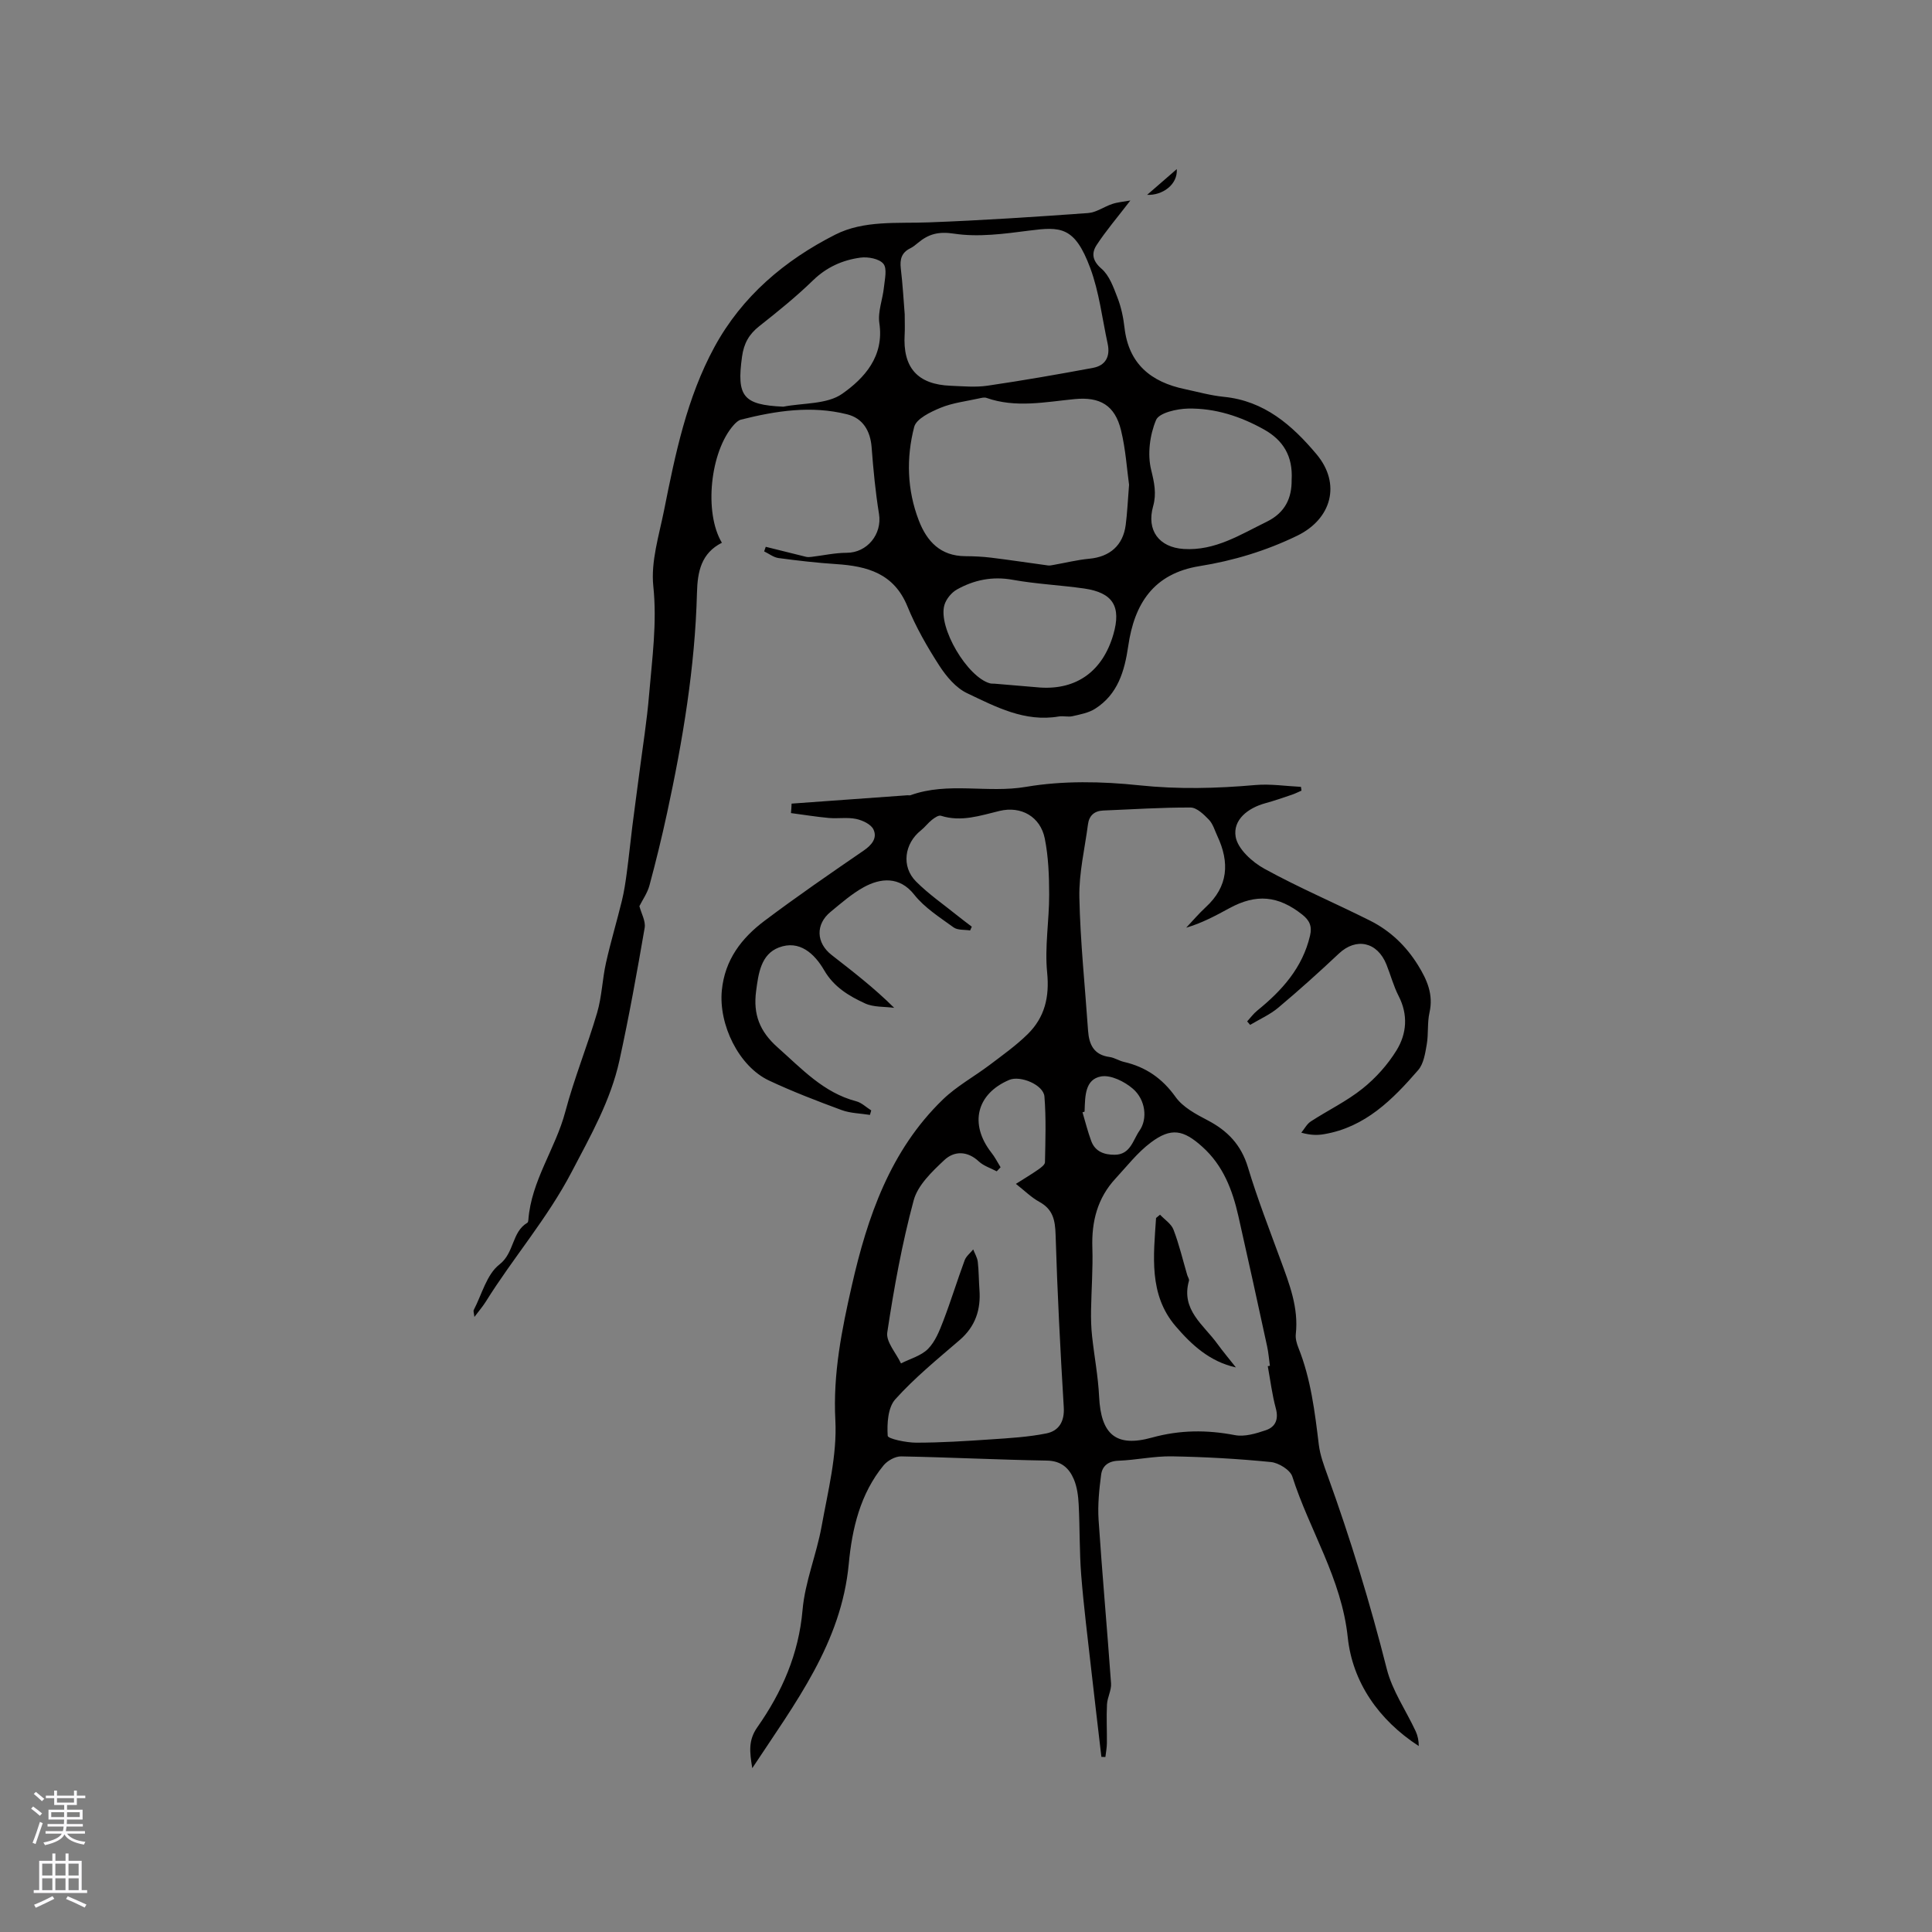 <svg enable-background="new 0 0 400 400" viewBox="0 0 400 400" xmlns="http://www.w3.org/2000/svg"><rect x="0" y="0" width="400" height="400" fill="#808080" stroke="none"/><g fill="#010000"><path d="m163.89 166.38c8-.58 15.99-1.16 23.99-1.73.21-.02.45.06.63-.01 7.78-2.81 15.92-.37 23.91-1.73 7.63-1.3 15.71-1.14 23.45-.32 8.1.85 16.03.65 24.06-.06 3.11-.27 6.28.23 9.42.38.04.26.08.52.11.78-.67.29-1.33.63-2.02.86-1.8.61-3.61 1.24-5.44 1.74-3.64.99-6.77 3.44-6.17 6.96.43 2.51 3.42 5.23 5.94 6.61 7.12 3.92 14.64 7.11 21.91 10.76 4.14 2.08 7.42 5.21 9.89 9.19 1.88 3.04 3.24 6.07 2.39 9.83-.48 2.14-.19 4.45-.57 6.62-.32 1.83-.64 3.99-1.77 5.29-5.29 6.11-10.97 11.83-19.49 13.27-1.34.23-2.71.24-4.71-.31.65-.79 1.15-1.8 1.97-2.33 3.55-2.31 7.43-4.17 10.71-6.8 2.74-2.19 5.22-4.96 7.05-7.94 2.1-3.43 2.42-7.34.42-11.23-1.06-2.06-1.65-4.35-2.52-6.51-1.88-4.71-6.27-5.64-9.84-2.28-4.09 3.85-8.27 7.61-12.57 11.22-1.72 1.44-3.86 2.38-5.81 3.55-.21-.24-.41-.48-.62-.72.69-.75 1.29-1.59 2.08-2.23 5.12-4.15 9.38-8.86 10.94-15.53.46-1.94-.11-3.17-1.62-4.36-4.97-3.92-9.5-4.36-15.09-1.31-2.83 1.54-5.67 3.07-8.93 4.03 1.34-1.42 2.61-2.92 4.04-4.24 4.69-4.3 4.97-9.28 2.41-14.74-.54-1.15-.9-2.49-1.74-3.37-1.05-1.09-2.51-2.52-3.8-2.53-6.03-.03-12.06.38-18.09.62-1.87.08-2.93 1.08-3.16 2.88-.66 5.03-1.88 10.07-1.78 15.09.19 9.2 1.17 18.39 1.8 27.58.2 2.89 1.18 5.04 4.45 5.48 1.03.14 1.97.79 3 1.02 4.51 1.05 7.92 3.4 10.68 7.27 1.5 2.1 4.18 3.54 6.58 4.79 4.17 2.17 6.99 5.1 8.39 9.75 1.95 6.48 4.42 12.81 6.75 19.17 1.83 4.98 3.77 9.9 3.16 15.39-.1.9.19 1.92.53 2.78 2.59 6.47 3.41 13.29 4.24 20.13.27 2.17 1.07 4.3 1.82 6.38 4.75 13.14 8.82 26.47 12.25 40.03 1.14 4.5 3.97 8.57 5.97 12.86.44.94.65 2 .65 3.09-8.36-5.42-13.73-13.29-14.7-22.49-1.28-12.21-7.91-22.14-11.48-33.31-.44-1.37-2.82-2.84-4.43-3-6.81-.68-13.67-1.06-20.52-1.18-3.68-.06-7.38.77-11.08.91-2.11.08-3.31 1.11-3.55 2.87-.41 3.1-.73 6.27-.53 9.37.75 11.29 1.78 22.57 2.58 33.86.1 1.42-.76 2.88-.84 4.35-.14 2.67.01 5.35-.02 8.03-.01.95-.2 1.91-.31 2.86-.28-.01-.56-.02-.83-.03-.7-6.02-1.42-12.04-2.1-18.07-.73-6.53-1.56-13.05-2.08-19.6-.38-4.85-.27-9.73-.52-14.59-.09-1.76-.33-3.63-1.01-5.23-.98-2.31-2.62-3.8-5.57-3.85-10.06-.17-20.12-.68-30.18-.87-1.21-.02-2.81.87-3.62 1.84-4.85 5.89-6.54 13.14-7.22 20.39-1.53 16.38-11.04 28.76-19.98 42.32-.56-3.42-.84-5.78 1.05-8.48 5.1-7.26 8.57-15.14 9.36-24.28.51-5.83 2.89-11.47 3.94-17.28 1.31-7.29 3.23-14.74 2.85-22.01-.51-9.63 1.35-18.8 3.41-27.86 3.22-14.18 7.95-27.99 18.84-38.52 2.86-2.77 6.48-4.74 9.69-7.16 2.69-2.04 5.48-4.02 7.88-6.38 3.52-3.47 4.54-7.66 4.03-12.77-.53-5.3.43-10.73.42-16.11-.01-3.88-.15-7.84-.91-11.63-.91-4.51-4.88-6.78-9.35-5.71-4.03.97-7.94 2.34-12.16 1-.48-.15-1.31.42-1.84.84-.83.65-1.47 1.54-2.29 2.19-3.43 2.72-4.11 7.48-1.02 10.58 2.64 2.65 5.78 4.81 8.7 7.17.93.75 1.9 1.46 2.85 2.19-.12.26-.23.52-.35.78-1.16-.19-2.58-.02-3.43-.64-2.86-2.08-6-4.06-8.14-6.77-3.03-3.85-6.98-3.46-10.46-1.54-2.48 1.37-4.67 3.3-6.88 5.12-3.11 2.56-2.99 6.39.24 8.91 4.34 3.39 8.72 6.74 12.95 10.94-2.02-.27-4.25-.1-6.02-.91-3.33-1.53-6.46-3.39-8.47-6.86-2-3.45-5.13-6.35-9.39-4.72-3.71 1.42-4.23 5.38-4.71 9.06-.62 4.77.72 8.31 4.47 11.63 5 4.43 9.48 9.37 16.27 11.15 1.12.29 2.07 1.25 3.1 1.89-.09.31-.18.62-.27.93-1.97-.32-4.05-.33-5.88-1.01-5.06-1.87-10.12-3.81-15-6.1-6.3-2.95-10.48-11.64-9.78-18.69.62-6.33 4.09-10.82 8.84-14.39 6.69-5.03 13.59-9.78 20.5-14.52 1.71-1.17 2.89-2.61 2.05-4.39-.51-1.08-2.26-1.9-3.6-2.18-1.82-.38-3.77-.03-5.65-.2-2.62-.24-5.22-.67-7.83-1.01.07-.62.1-1.29.13-1.96zm43.27 75.29c-.27.28-.54.56-.8.84-1.25-.67-2.7-1.11-3.7-2.04-2.39-2.24-5.12-2.2-7.15-.29-2.55 2.39-5.51 5.21-6.35 8.36-2.41 8.96-4.08 18.15-5.46 27.33-.29 1.95 1.83 4.26 2.84 6.41 1.9-.97 4.17-1.57 5.59-3 1.49-1.5 2.37-3.73 3.16-5.78 1.59-4.15 2.89-8.4 4.43-12.57.31-.85 1.17-1.5 1.77-2.25.33.86.85 1.69.95 2.58.22 1.89.2 3.81.34 5.71.32 4.16-.82 7.65-4.1 10.48-4.58 3.94-9.3 7.79-13.32 12.26-1.54 1.71-1.73 5.03-1.57 7.56.04.62 3.84 1.42 5.91 1.42 5.14 0 10.28-.33 15.42-.68 3.86-.26 7.76-.48 11.53-1.24 2.57-.52 3.78-2.45 3.59-5.44-.72-11.88-1.33-23.77-1.69-35.67-.09-3-.52-5.27-3.35-6.82-1.7-.93-3.12-2.37-4.87-3.73 1.78-1.13 3.24-2 4.62-2.96.57-.4 1.39-1 1.4-1.52.09-4.54.25-9.09-.11-13.6-.19-2.43-4.98-4.42-7.28-3.45-6.78 2.87-8.32 9.12-3.73 15.03.74.92 1.29 2.02 1.93 3.06zm55.32 41.18c.15-.02.29-.05.44-.07-.19-1.35-.29-2.72-.58-4.05-1.95-8.98-3.91-17.96-5.94-26.92-1.23-5.43-3.15-10.51-7.48-14.39-3.9-3.51-6.44-4.04-10.66-.87-2.75 2.06-4.93 4.89-7.29 7.44-3.75 4.04-4.99 8.89-4.81 14.33.14 4.31-.2 8.64-.27 12.97-.03 1.77.02 3.56.21 5.32.45 4.19 1.26 8.36 1.46 12.56.38 7.79 3.46 10.54 10.93 8.47 5.79-1.6 11.37-1.63 17.2-.51 2 .38 4.34-.33 6.36-1.01 2.01-.67 2.72-2.25 2.09-4.55-.77-2.86-1.13-5.82-1.66-8.72zm-37.93-52.69c-.14.04-.29.09-.43.13.59 1.99 1.09 4.01 1.81 5.95.81 2.18 2.67 2.85 4.84 2.84 3.29-.01 3.79-3.05 5.15-4.99 1.72-2.45 1.26-6.41-1.37-8.68-1.72-1.48-4.55-2.9-6.57-2.55-3.35.59-3.31 4.1-3.42 6.98 0 .11 0 .21-.01.32z"/><path d="m234.03 41.51c-2.73 3.56-5.06 6.27-6.99 9.23-1.07 1.64-.92 3.23 1.01 4.89 1.63 1.4 2.49 3.86 3.31 5.99.76 1.95 1.21 4.08 1.45 6.17.85 7.55 5.48 11.3 12.48 12.77 2.69.57 5.37 1.33 8.1 1.6 8.37.83 14.13 5.87 19.17 11.87 5.16 6.14 3.13 13.43-4 16.89-6.46 3.13-13.21 5.17-20.21 6.29-9.55 1.54-13.5 7.82-14.76 16.54-.76 5.2-2.16 10.02-6.88 13-1.34.85-3.06 1.16-4.66 1.53-.91.21-1.92-.1-2.85.06-7.04 1.2-13.03-2-18.97-4.82-2.31-1.09-4.29-3.45-5.73-5.67-2.52-3.9-4.87-8-6.62-12.29-2.79-6.85-8.32-8.35-14.77-8.77-3.98-.26-7.96-.72-11.92-1.25-1.04-.14-1.99-.91-2.98-1.38.11-.32.22-.63.33-.95 2.78.69 5.55 1.39 8.33 2.07.35.08.73.07 1.09.02 2.46-.29 4.91-.85 7.36-.85 4.21-.01 7.34-3.85 6.67-8.04-.74-4.56-1.18-9.18-1.53-13.8-.26-3.4-1.81-6.02-5.07-6.83-7.41-1.86-14.73-.73-21.98 1.1-.55.14-1.07.64-1.48 1.09-4.89 5.46-6.23 18.14-2.47 24.4-4.27 2.16-5.05 5.95-5.16 10.37-.4 15.41-2.94 30.56-6.19 45.59-1.09 5.03-2.31 10.03-3.65 15-.43 1.58-1.44 2.99-2.08 4.28.39 1.5 1.33 3.1 1.09 4.49-1.58 9.17-3.23 18.35-5.22 27.44-1.82 8.31-5.95 15.56-9.9 23.11-5.07 9.69-12.12 17.76-17.79 26.87-.61.97-1.37 1.85-2.34 3.14-.08-.77-.26-1.19-.13-1.45 1.68-3.23 2.68-7.37 5.3-9.4 3.15-2.44 2.54-6.74 5.79-8.65.14-.08.2-.38.21-.58.6-8.13 5.62-14.74 7.65-22.41 1.84-6.93 4.57-13.61 6.59-20.5.98-3.33 1.07-6.91 1.83-10.31.96-4.31 2.24-8.55 3.29-12.85.47-1.91.76-3.88 1.02-5.83.43-3.2.75-6.42 1.15-9.62.46-3.66.97-7.31 1.44-10.96.7-5.43 1.58-10.85 2.03-16.3.62-7.45 1.67-14.82.87-22.45-.53-5.09 1.18-10.47 2.22-15.66 2.32-11.63 4.7-23.3 10.44-33.85 5.71-10.5 14.55-17.96 25.01-23.26 5.94-3.01 12.8-2.29 19.37-2.54 11-.41 21.99-1.14 32.97-1.93 1.71-.12 3.31-1.32 5.01-1.88 1.09-.37 2.25-.45 3.75-.72zm-.27 58.85c-.44-3.12-.69-7.27-1.66-11.26-1.27-5.22-4.38-6.98-9.61-6.47-6.08.59-12.19 1.88-18.25-.25-.45-.16-1.04 0-1.55.11-2.67.59-5.46.91-7.96 1.94-2.08.86-5.02 2.26-5.46 3.97-1.66 6.42-1.48 13.03.96 19.36 1.68 4.36 4.5 7.35 9.59 7.39 1.8.01 3.6.09 5.39.31 3.93.48 7.84 1.08 11.77 1.61.37.05.76-.04 1.14-.11 2.47-.43 4.91-1.05 7.4-1.28 4.27-.39 7.02-2.78 7.55-7.04.31-2.4.42-4.84.69-8.28zm-46.45-35.29c0 1.81.06 2.98-.01 4.14-.42 6.92 2.66 10.4 9.56 10.66 2.54.1 5.13.35 7.62-.02 7.3-1.07 14.57-2.34 21.82-3.69 2.64-.49 3.59-2.41 3.03-4.99-1.14-5.26-1.76-10.73-3.62-15.72-3.22-8.62-6.14-8.54-12.68-7.7-5.12.66-10.45 1.39-15.47.63-3.27-.5-5.32.07-7.54 1.93-.49.41-.99.82-1.56 1.1-1.8.88-2.18 2.27-1.96 4.17.4 3.36.59 6.75.81 9.49zm80.11 34.31c.29-4.95-1.76-8.24-5.72-10.46-4.88-2.73-10.13-4.43-15.69-4.33-2.33.04-6.03.87-6.66 2.37-1.3 3.09-1.81 7.08-1.02 10.3.65 2.66 1.15 4.94.41 7.56-1.4 4.96 1.2 8.51 6.34 8.84 6.5.41 11.71-2.97 17.2-5.65 3.87-1.9 5.18-4.99 5.14-8.63zm-52.03 42.97c7.54.48 12.91-3.41 15.11-10.97 1.69-5.8-.06-8.68-6.06-9.54-4.91-.7-9.9-.92-14.77-1.8-4.2-.76-7.99.02-11.55 2.01-1.13.63-2.23 1.98-2.59 3.21-1.36 4.66 4.76 14.95 9.44 16.22.3.08.63.05.95.07 3.16.27 6.32.54 9.47.8zm-53.22-58.15c4.13-.8 9.06-.46 12.2-2.67 4.59-3.23 8.72-7.74 7.69-14.64-.35-2.37.7-4.93.95-7.42.17-1.65.7-3.86-.11-4.85-.86-1.06-3.19-1.49-4.76-1.28-3.69.5-6.99 1.96-9.81 4.7-3.49 3.39-7.3 6.47-11.13 9.49-2.13 1.68-3.19 3.56-3.57 6.31-1.14 8.24.21 9.98 8.54 10.36z"/><path d="m243.64 35.01c.22 3.25-3.02 5.48-6.14 5.33 2.05-1.79 4.09-3.56 6.14-5.33z"/><path d="m255.88 283.11c-5.44-1.19-9.25-4.75-12.51-8.57-5.57-6.53-4.53-14.58-4.02-22.37.27-.23.55-.45.82-.68.96 1.02 2.33 1.89 2.79 3.1 1.17 3.05 1.92 6.25 2.84 9.39.12.4.46.86.36 1.2-1.71 6.01 3.04 9.11 5.88 13.04 1.22 1.68 2.56 3.26 3.84 4.89z"/></g><path d="m6.44 374.46.42-.45c.65.47 1.27.95 1.85 1.44l-.45.49c-.65-.56-1.25-1.06-1.82-1.48m.93 7.33-.63-.26c.55-1.36 1.05-2.8 1.52-4.33.19.1.38.19.59.27-.46 1.29-.95 2.73-1.48 4.32m-.38-10.38.44-.42c.43.34 1.01.82 1.74 1.44l-.49.49c-.53-.51-1.09-1.01-1.69-1.51m2.5.35h1.72v-1.04h.59v1.04h3.52v-1.04h.59v1.04h1.75v.53h-1.75v1.42h-2.03v.97h3.22v2.03h-3.24c0 .35-.01.66-.03.93h3.32v.53h-3.37c-.03.27-.08.58-.15.94h3.96v.53h-3.71c.67.92 1.93 1.48 3.79 1.68-.13.24-.23.44-.29.59-2.13-.38-3.48-1.08-4.04-2.12-.43.97-1.77 1.72-4.03 2.23-.09-.19-.2-.37-.33-.55 2.1-.42 3.37-1.03 3.81-1.83h-3.36v-.53h3.58c.08-.29.13-.61.16-.94h-3.33v-.53h3.39c.02-.27.04-.58.04-.93h-3.23v-2.03h3.25v-.97h-2.07v-1.42h-1.73zm1.12 3.44v1h2.65c.01-.3.02-.44.01-.4v-.25-.35zm1.19-2h3.52v-.91h-3.52zm4.71 2h-2.63v.59c0 .15-.01.28-.01.4h2.64z" fill="#fbfafc"/><path d="m13.56 383.74h.63v1.52h2.72v6.07h1.13v.6h-11.06v-.6h1.13v-6.07h2.73v-1.52h.63v1.52h2.1v-1.52zm-2.69 8.83.38.56c-1.24.63-2.53 1.25-3.85 1.85-.1-.21-.21-.42-.34-.63 1.36-.55 2.63-1.15 3.81-1.78m-2.13-4.27h2.1v-2.45h-2.1zm0 3.04h2.1v-2.46h-2.1zm2.72-3.04h2.1v-2.45h-2.1zm0 3.04h2.1v-2.46h-2.1zm6.07 3.6c-1.41-.71-2.7-1.3-3.86-1.78l.35-.56c1.45.62 2.75 1.19 3.88 1.72zm-1.25-9.09h-2.1v2.45h2.1zm-2.09 5.49h2.1v-2.46h-2.1z" fill="#fbfafc"/></svg>